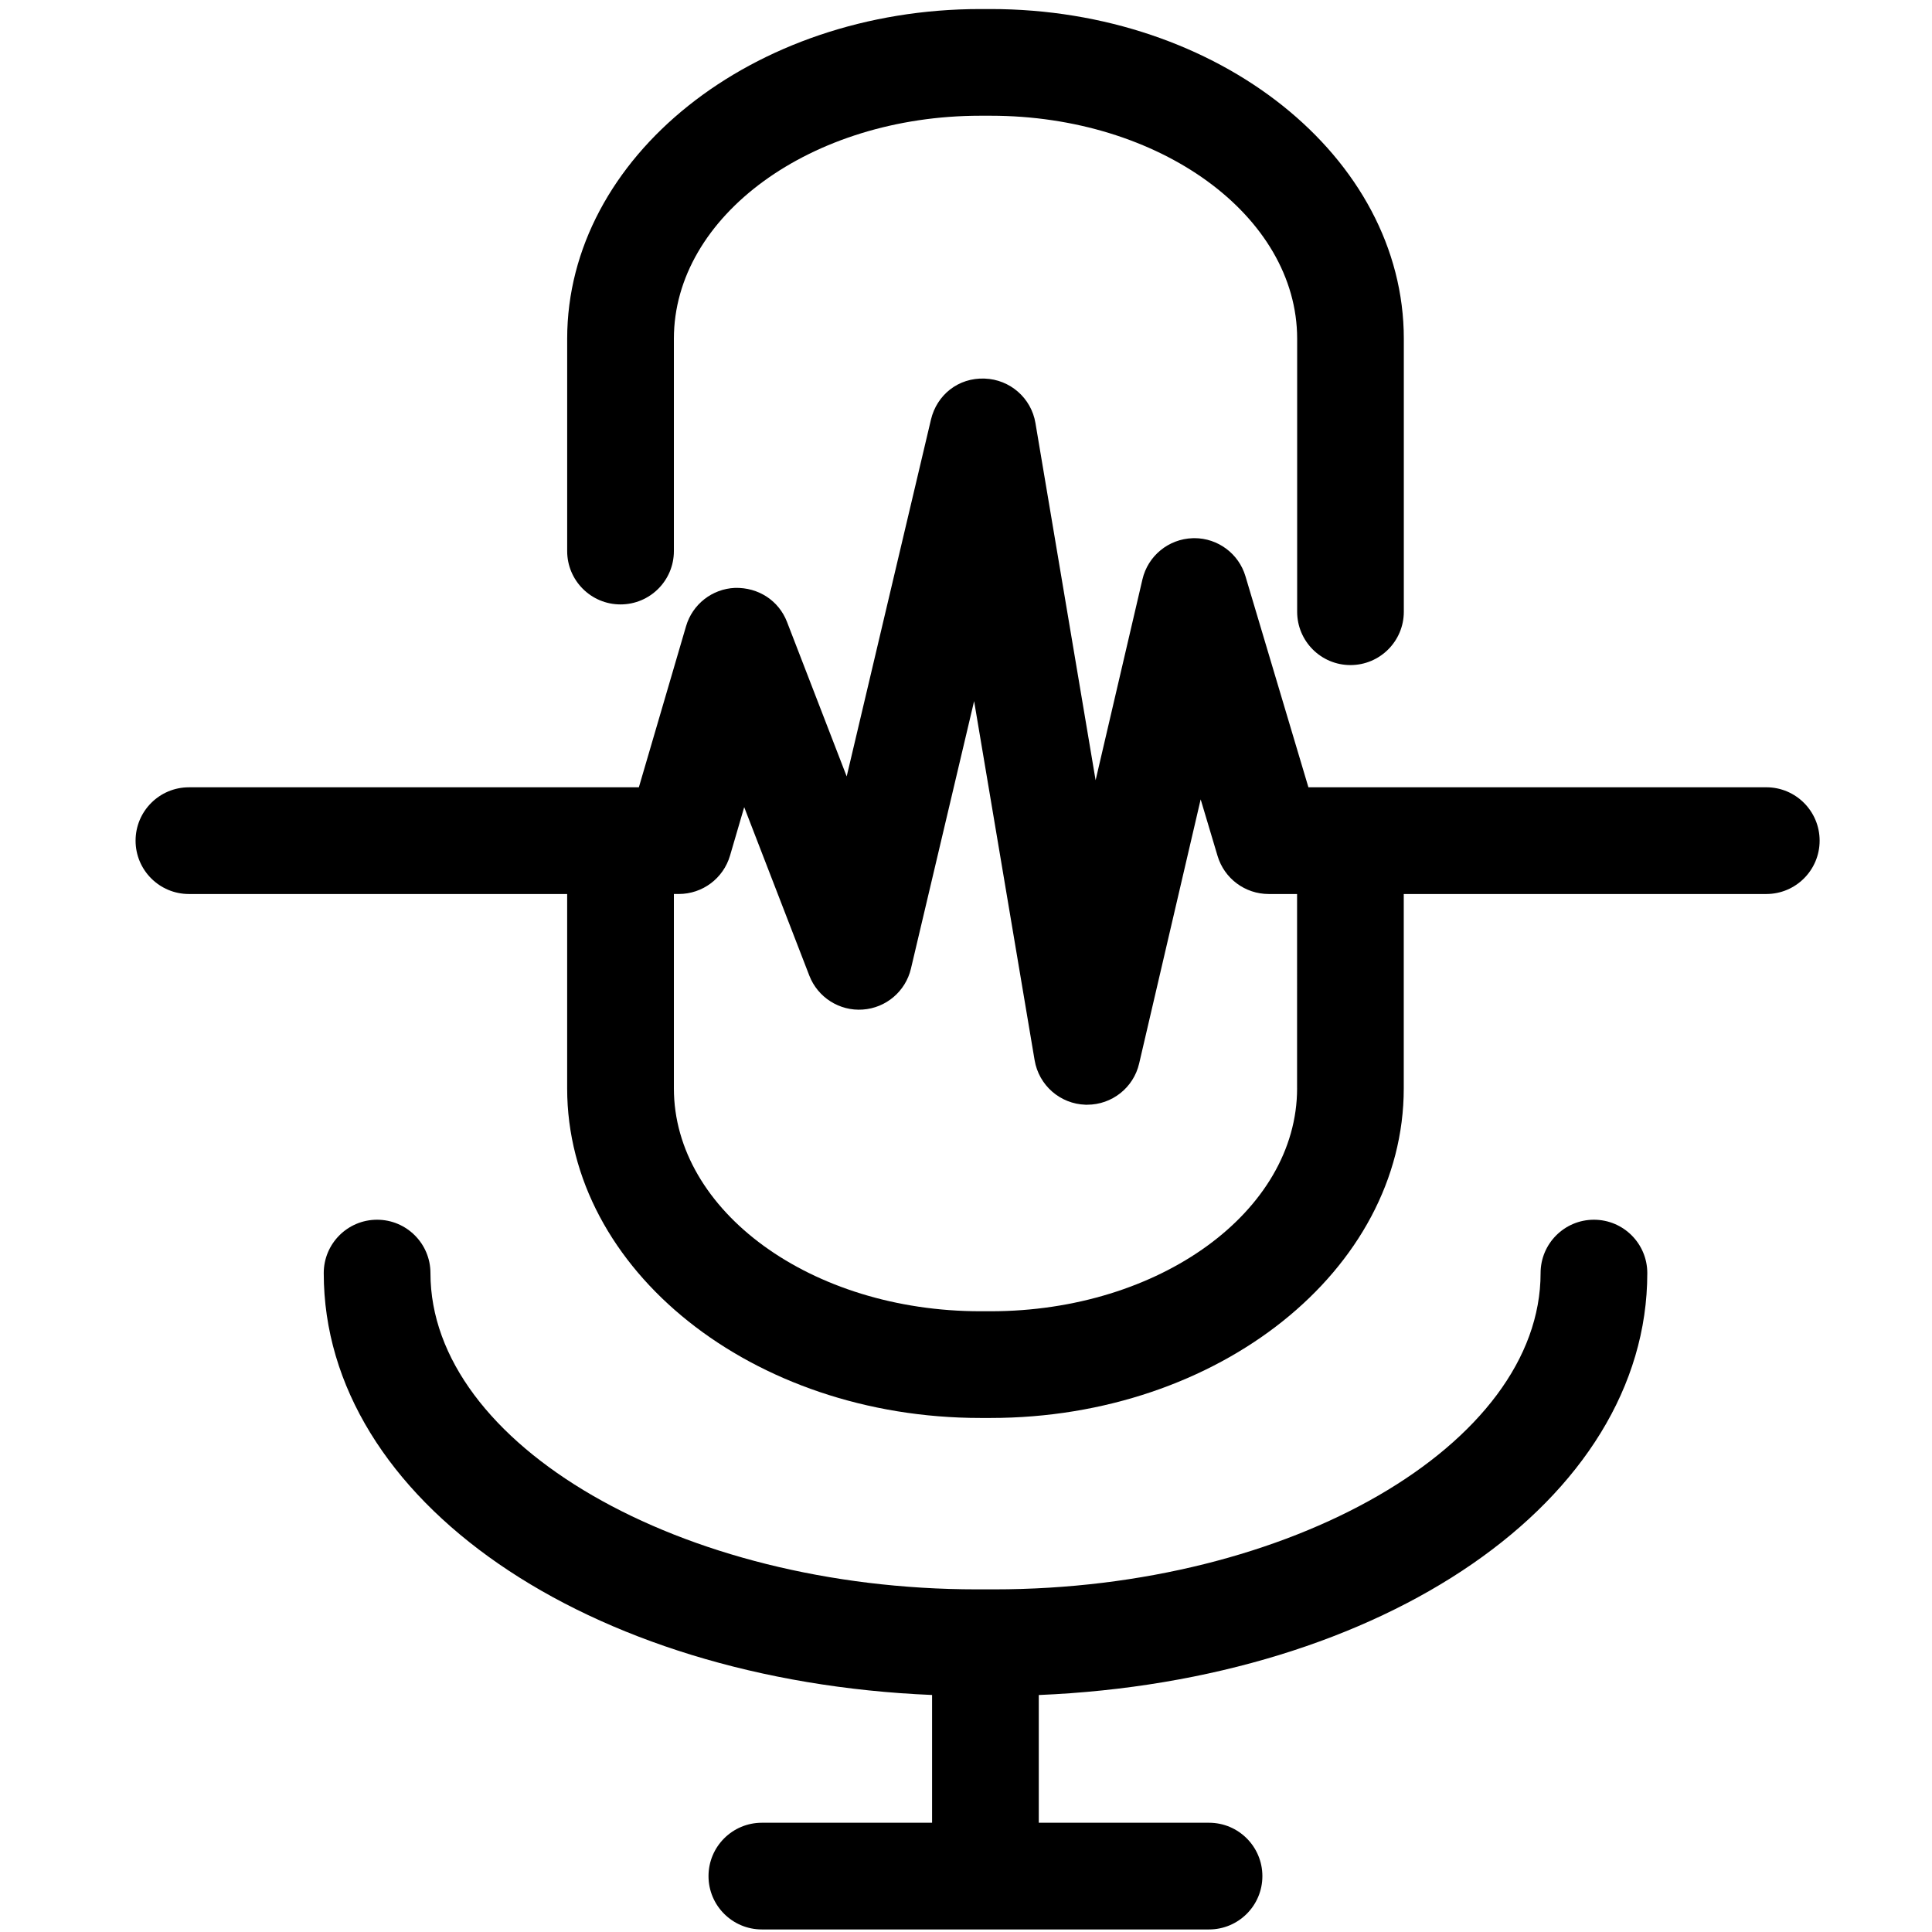 <?xml version="1.0" ?><!DOCTYPE svg  PUBLIC '-//W3C//DTD SVG 1.1//EN'  'http://www.w3.org/Graphics/SVG/1.1/DTD/svg11.dtd'><svg enable-background="new 0 0 91 91" height="91px" id="Layer_1" version="1.1" viewBox="0 0 91 91" width="91px" xml:space="preserve" xmlns="http://www.w3.org/2000/svg" xmlns:xlink="http://www.w3.org/1999/xlink"><g><g><g><g><path d="M43.903,85.854h-8.017c-1.389,0-2.514,1.125-2.514,2.514c0,1.387,1.125,2.512,2.514,2.512h21.06      c1.389,0,2.514-1.125,2.514-2.512c0-1.389-1.125-2.514-2.514-2.514h-8.018v-6.016c16.232-0.68,28.662-9.162,28.662-19.873      c0-1.389-1.125-2.514-2.514-2.514c-1.387,0-2.512,1.125-2.512,2.514c0,8.074-11.787,14.896-25.74,14.896h-0.814      c-13.95,0-25.735-6.822-25.735-14.896c0-1.389-1.125-2.514-2.514-2.514c-1.387,0-2.512,1.125-2.512,2.514      c0,10.711,12.426,19.191,28.653,19.871V85.854z"/><path d="M83.196,37.082H61.628l-2.965-9.939c-0.316-1.066-1.299-1.795-2.406-1.795c-0.025,0-0.051,0.002-0.076,0.002      c-1.141,0.035-2.113,0.832-2.371,1.941l-2.205,9.459l-2.834-16.824c-0.197-1.18-1.201-2.055-2.395-2.094      c-1.24-0.047-2.252,0.771-2.527,1.934L39.88,36.57l-2.81-7.275c-0.389-1.006-1.346-1.631-2.449-1.605      c-1.076,0.045-2.004,0.77-2.307,1.805l-2.223,7.588H8.898c-1.387,0-2.512,1.125-2.512,2.514c0,1.387,1.125,2.512,2.512,2.512      h17.816v9.154c0,8.561,8.732,15.525,19.464,15.525h0.48c10.73,0,19.461-6.965,19.461-15.525v-9.154h17.076      c1.387,0,2.512-1.125,2.512-2.512C85.708,38.207,84.583,37.082,83.196,37.082z M61.095,51.262c0,5.789-6.477,10.5-14.436,10.5      h-0.48c-7.962,0-14.438-4.711-14.438-10.5v-9.154h0.232c1.115,0,2.098-0.734,2.412-1.807l0.668-2.283l3.066,7.932      c0.396,1.029,1.423,1.68,2.515,1.602c1.098-0.074,2.02-0.857,2.273-1.93l2.975-12.598l2.85,16.914      c0.199,1.182,1.203,2.059,2.398,2.096c0.027,0,0.053,0,0.08,0c1.164,0,2.18-0.801,2.445-1.941l2.898-12.441l0.795,2.662      c0.318,1.066,1.297,1.795,2.408,1.795h1.338V51.262z"/><path d="M63.608,31.326c1.389,0,2.514-1.125,2.514-2.514V15.957c0-8.563-8.73-15.531-19.463-15.531h-0.482      c-10.731,0-19.462,6.969-19.462,15.531v10c0,1.387,1.125,2.512,2.512,2.512c1.389,0,2.514-1.125,2.514-2.512v-10      c0-5.793,6.477-10.506,14.437-10.506h0.482c7.961,0,14.438,4.713,14.438,10.506v12.855      C61.097,30.201,62.222,31.326,63.608,31.326z"/></g></g></g></g></svg>